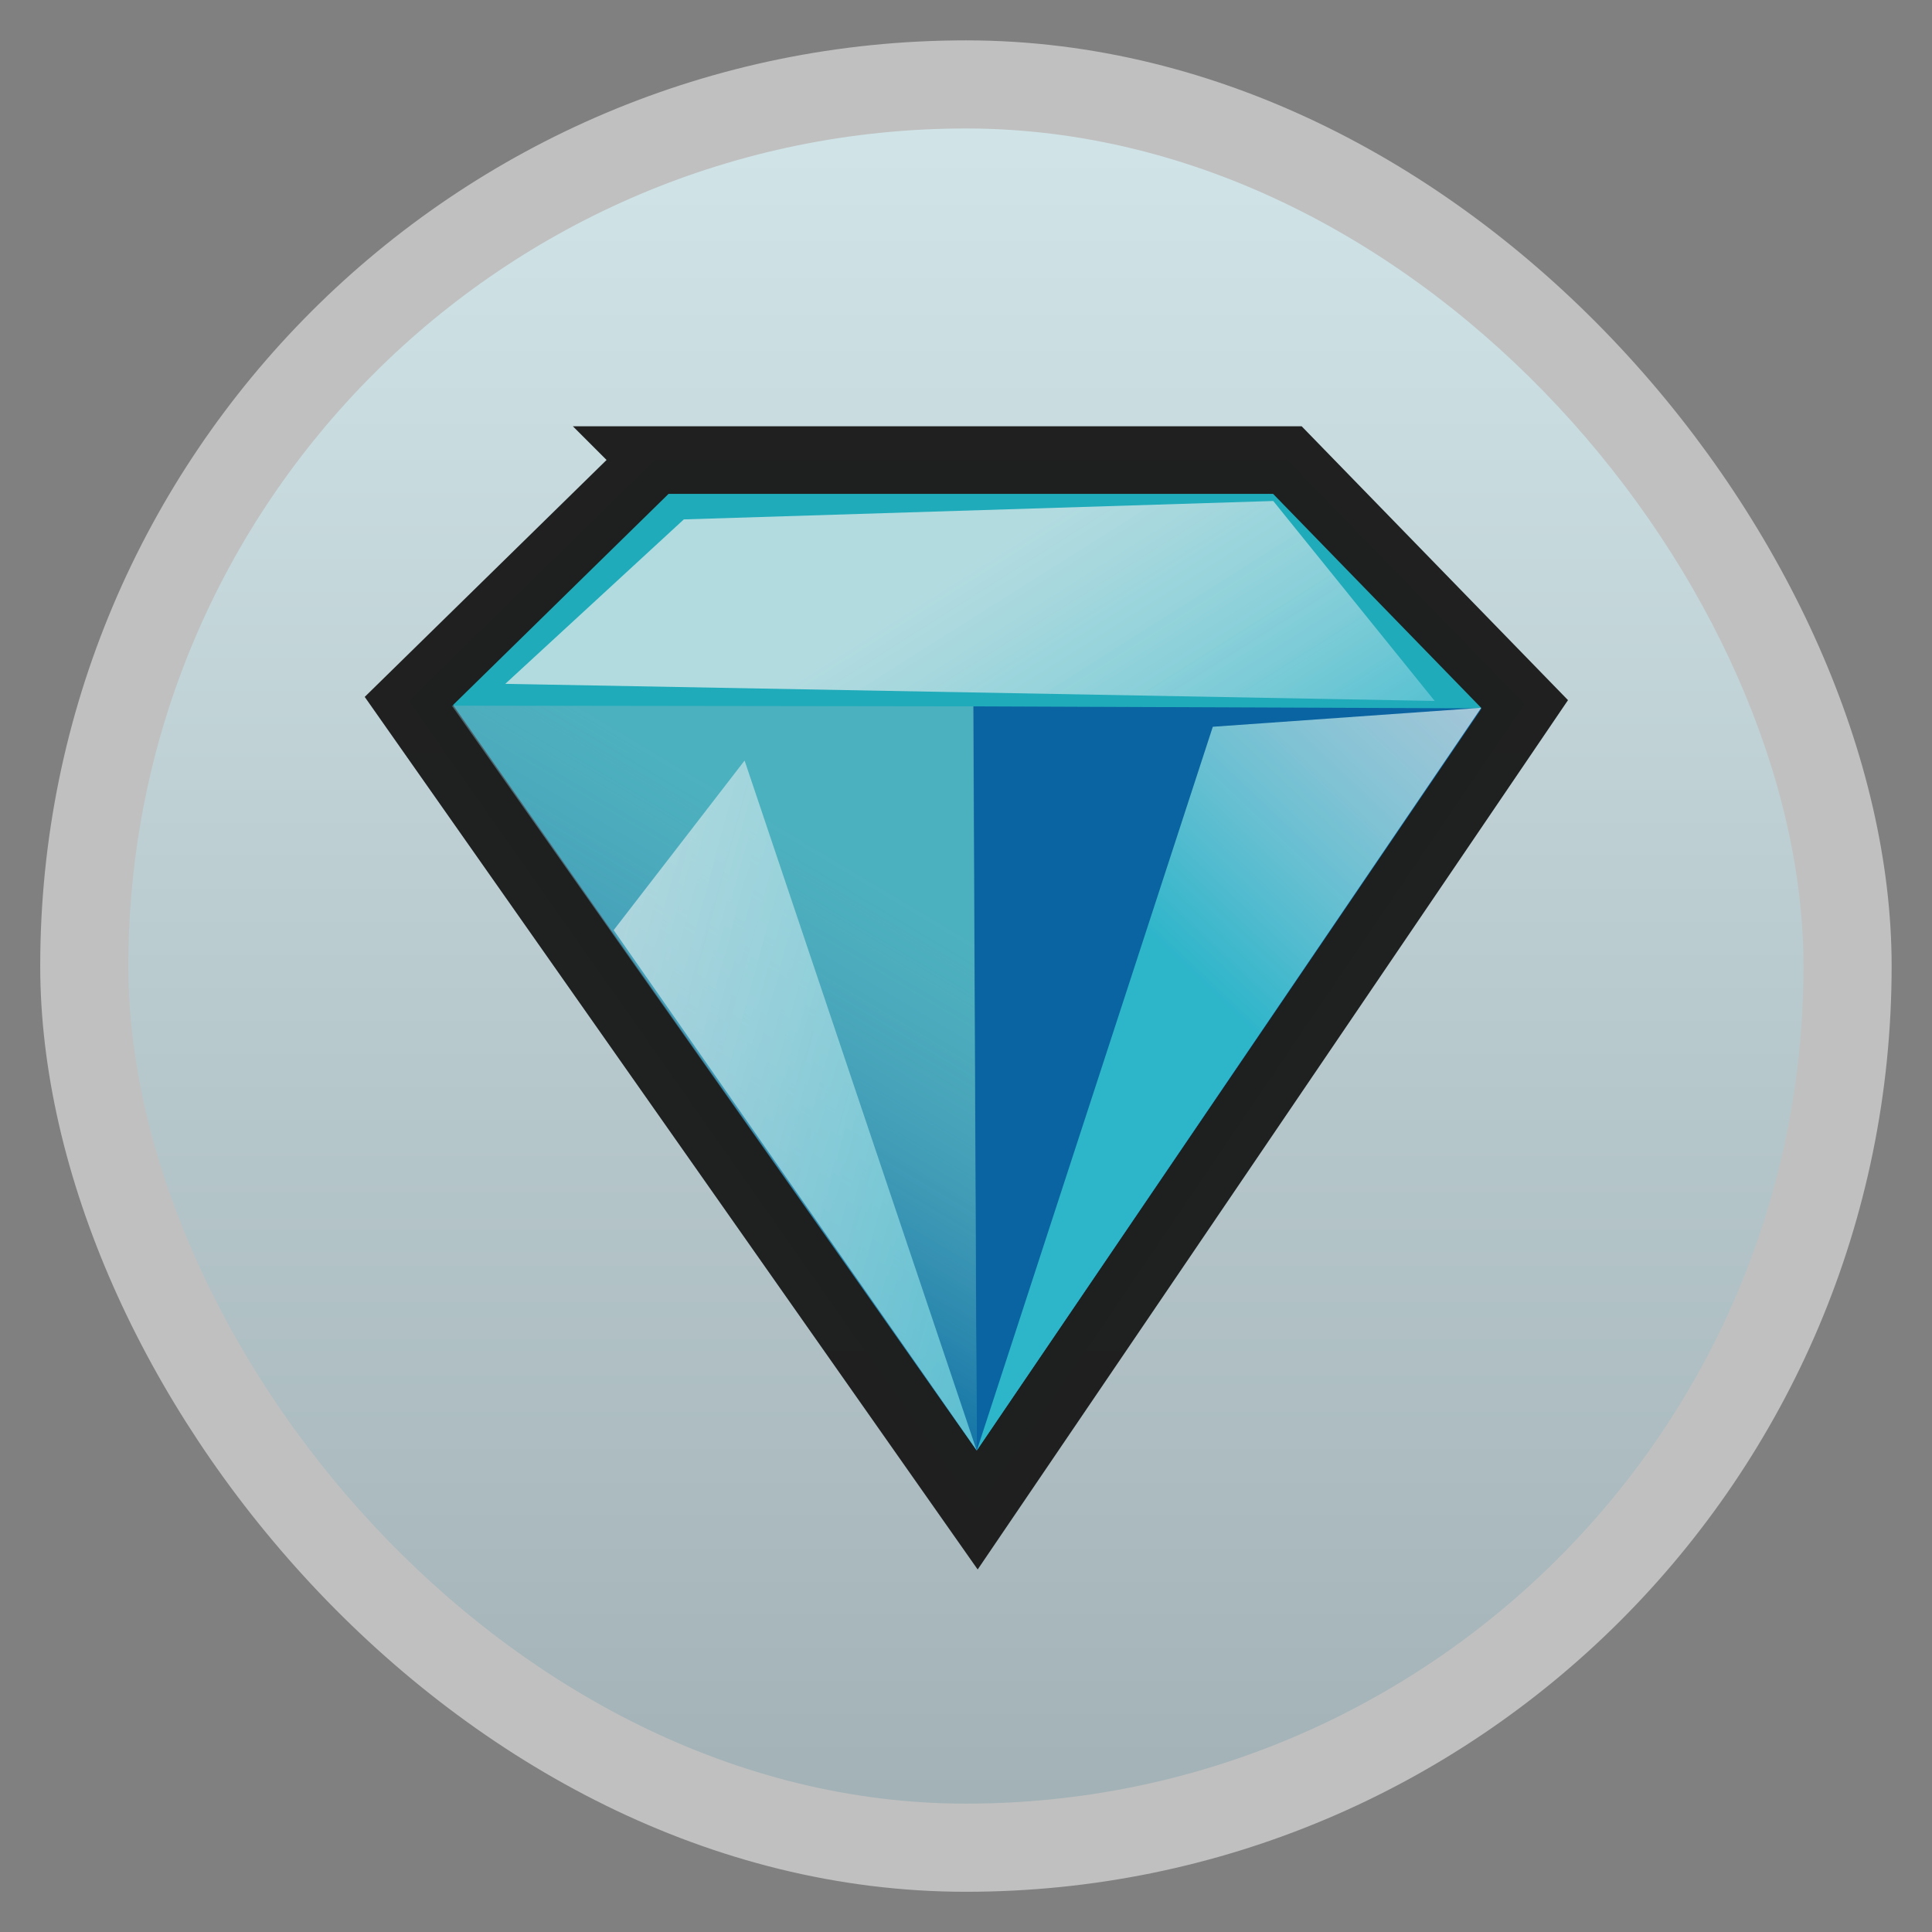 <?xml version="1.0" encoding="UTF-8" standalone="no"?>
<!-- Created with Inkscape (http://www.inkscape.org/) -->

<svg
   xmlns:dc="http://purl.org/dc/elements/1.1/"
   xmlns:cc="http://creativecommons.org/ns#"
   xmlns:rdf="http://www.w3.org/1999/02/22-rdf-syntax-ns#"
   xmlns:svg="http://www.w3.org/2000/svg"
   xmlns="http://www.w3.org/2000/svg"
   xmlns:xlink="http://www.w3.org/1999/xlink"
   xmlns:sodipodi="http://sodipodi.sourceforge.net/DTD/sodipodi-0.dtd"
   xmlns:inkscape="http://www.inkscape.org/namespaces/inkscape"
   width="48"
   height="48"
   id="svg2"
   version="1.1"
   inkscape:version="0.48.4 r9939"
   viewBox="0 0 13.547 13.547"
   sodipodi:docname="gweled.svg"
   inkscape:export-filename="/home/uri/Descargas/numix-round.png"
   inkscape:export-xdpi="90"
   inkscape:export-ydpi="90">
  <rect x="0" y="0" width="13.547" height="13.547" fill="#808080" stroke="none"/>
  <defs
     id="defs4">
    <linearGradient
       id="linearGradient4460">
      <stop
         style="stop-color:#a3b2b6;stop-opacity:1;"
         offset="0"
         id="stop4462" />
      <stop
         style="stop-color:#d1e5e9;stop-opacity:1;"
         offset="1"
         id="stop4464" />
    </linearGradient>
    <linearGradient
       inkscape:collect="always"
       xlink:href="#linearGradient4460"
       id="linearGradient4500"
       gradientUnits="userSpaceOnUse"
       gradientTransform="matrix(1.095,0,0,1.095,-133.002,-9.569)"
       x1="128.261"
       y1="279.096"
       x2="128.261"
       y2="268.33" />
    <linearGradient
       x2="0"
       gradientUnits="userSpaceOnUse"
       y2="1004.847"
       y1="1053.158"
       id="linearGradient3787"
       xlink:href="#linearGradient3896" />
    <linearGradient
       id="linearGradient3896">
      <stop
         id="stop3015"
         style="stop-color:#262626"
         offset="0" />
      <stop
         id="stop3017"
         style="stop-color:#7b7b7b"
         offset="1" />
    </linearGradient>
    <linearGradient
       id="linearGradient593"
       xlink:href="#linearGradient588" />
    <linearGradient
       gradientTransform="scale(0.824,1.213)"
       spreadMethod="pad"
       gradientUnits="userSpaceOnUse"
       y2="573.195"
       x2="768.107"
       y1="413.992"
       x1="871.165"
       id="linearGradient591"
       xlink:href="#linearGradient582" />
    <linearGradient
       gradientTransform="scale(0.84,1.191)"
       spreadMethod="pad"
       gradientUnits="userSpaceOnUse"
       y2="382.075"
       x2="319.347"
       y1="568.623"
       x1="243.069"
       id="linearGradient587"
       xlink:href="#linearGradient588" />
    <linearGradient
       gradientTransform="scale(0.725,1.378)"
       spreadMethod="pad"
       gradientUnits="userSpaceOnUse"
       y2="610.433"
       x2="677.439"
       y1="372.619"
       x1="239.498"
       id="linearGradient586"
       xlink:href="#linearGradient582" />
    <linearGradient
       gradientTransform="scale(2.156,0.464)"
       spreadMethod="pad"
       gradientUnits="userSpaceOnUse"
       y2="901.72"
       x2="342.975"
       y1="847.018"
       x1="175.091"
       id="linearGradient585"
       xlink:href="#linearGradient582" />
    <linearGradient
       id="linearGradient582">
      <stop
         id="stop583"
         offset="0"
         style="stop-color:#efefef;stop-opacity:0.706;" />
      <stop
         id="stop584"
         offset="1"
         style="stop-color:#2db5ca;stop-opacity:1;" />
    </linearGradient>
    <linearGradient
       id="linearGradient588">
      <stop
         id="stop589"
         offset="0"
         style="stop-color:#00649f;stop-opacity:1;" />
      <stop
         id="stop590"
         offset="1"
         style="stop-color:#92bac6;stop-opacity:0.392;" />
    </linearGradient>
    <linearGradient
       inkscape:collect="always"
       xlink:href="#linearGradient582"
       id="linearGradient3864"
       gradientUnits="userSpaceOnUse"
       gradientTransform="matrix(0.034,0,0,0.007,0.673,281.582)"
       spreadMethod="pad"
       x1="175.091"
       y1="847.018"
       x2="342.975"
       y2="901.72" />
    <linearGradient
       inkscape:collect="always"
       xlink:href="#linearGradient582"
       id="linearGradient3868"
       gradientUnits="userSpaceOnUse"
       gradientTransform="matrix(0.013,0,0,0.019,0.673,281.582)"
       spreadMethod="pad"
       x1="871.165"
       y1="413.992"
       x2="768.107"
       y2="573.195" />
    <linearGradient
       inkscape:collect="always"
       xlink:href="#linearGradient582"
       id="linearGradient3871"
       gradientUnits="userSpaceOnUse"
       gradientTransform="matrix(0.011,0,0,0.022,0.673,281.582)"
       spreadMethod="pad"
       x1="239.498"
       y1="372.619"
       x2="677.439"
       y2="610.433" />
    <linearGradient
       inkscape:collect="always"
       xlink:href="#linearGradient588"
       id="linearGradient3874"
       gradientUnits="userSpaceOnUse"
       gradientTransform="matrix(0.013,0,0,0.019,0.673,281.582)"
       spreadMethod="pad"
       x1="243.069"
       y1="568.623"
       x2="319.347"
       y2="382.075" />
  </defs>
  <sodipodi:namedview
     id="base"
     pagecolor="#333333"
     bordercolor="#666666"
     borderopacity="1.0"
     inkscape:pageopacity="1"
     inkscape:pageshadow="2"
     inkscape:zoom="9.1210984"
     inkscape:cx="22.738509"
     inkscape:cy="33.596724"
     inkscape:document-units="px"
     inkscape:current-layer="layer1"
     showgrid="false"
     inkscape:showpageshadow="false"
     units="px"
     borderlayer="true"
     fit-margin-top="0"
     fit-margin-left="0"
     fit-margin-right="0"
     fit-margin-bottom="0"
     inkscape:window-width="1366"
     inkscape:window-height="742"
     inkscape:window-x="0"
     inkscape:window-y="26"
     inkscape:window-maximized="1">
    <sodipodi:guide
       position="9,39"
       orientation="30,0"
       id="guide3310" />
    <sodipodi:guide
       position="9,9"
       orientation="0,30"
       id="guide3312" />
    <sodipodi:guide
       position="39,9"
       orientation="-30,0"
       id="guide3314" />
    <sodipodi:guide
       position="39,39"
       orientation="0,-30"
       id="guide3316" />
    <sodipodi:guide
       position="3,45"
       orientation="42,0"
       id="guide4157" />
    <sodipodi:guide
       position="3,3"
       orientation="0,42"
       id="guide4159" />
    <sodipodi:guide
       position="45,3"
       orientation="-42,0"
       id="guide4161" />
    <sodipodi:guide
       position="45,45"
       orientation="0,-42"
       id="guide4163" />
    <sodipodi:guide
       position="5,43"
       orientation="38,0"
       id="guide4165" />
    <sodipodi:guide
       position="5,5"
       orientation="0,38"
       id="guide4167" />
    <sodipodi:guide
       position="43,5"
       orientation="-38,0"
       id="guide4169" />
    <sodipodi:guide
       position="43,43"
       orientation="0,-38"
       id="guide4171" />
    <sodipodi:guide
       position="13,35"
       orientation="22,0"
       id="guide4175" />
    <sodipodi:guide
       position="13,13"
       orientation="0,22"
       id="guide4177" />
    <sodipodi:guide
       position="35,13"
       orientation="-22,0"
       id="guide4179" />
    <sodipodi:guide
       position="35,35"
       orientation="0,-22"
       id="guide4181" />
  </sodipodi:namedview>
  <g
     inkscape:label="Capa 1"
     inkscape:groupmode="layer"
     id="layer1"
     transform="translate(-1.8188194e-7,-283.453)">
    <rect
       style="opacity:0.5;fill:#ffffff;fill-opacity:1;fill-rule:evenodd;stroke:none"
       id="rect3330"
       width="12.982"
       height="12.982"
       x="0.282"
       y="283.736"
       ry="6.491" />
    <rect
       ry="5.873"
       y="284.354"
       x="0.9"
       height="11.746"
       width="11.746"
       id="rect4498"
       style="fill:url(#linearGradient4500);fill-opacity:1;fill-rule:evenodd;stroke:none" />
    <path
       inkscape:connector-curvature="0"
       style="opacity:0.99;fill:#1fabba;fill-opacity:1;fill-rule:evenodd;stroke:#1f1f1f;stroke-width:0.474;stroke-linecap:butt;stroke-linejoin:miter;stroke-opacity:1;stroke-dasharray:none"
       d="m 4.589,286.679 4.438,2e-5 1.663,1.71 -3.838,5.652 -3.985,-5.673 1.723,-1.688 z"
       id="path573"
       sodipodi:nodetypes="cccccc" />
    <path
       inkscape:connector-curvature="0"
       style="fill:#0a64a1;fill-opacity:1;fill-rule:evenodd;stroke:none"
       d="m 6.848,293.622 3.541,-5.202 -3.565,-0.014 0.024,5.216 z"
       id="path577"
       sodipodi:nodetypes="cccc" />
    <path
       inkscape:connector-curvature="0"
       style="fill:url(#linearGradient3874);fill-opacity:1;fill-rule:evenodd;stroke:none"
       d="m 6.849,293.624 -3.681,-5.223 3.658,0.005 0.023,5.217 z"
       id="path578"
       sodipodi:nodetypes="cccc" />
    <path
       inkscape:connector-curvature="0"
       style="fill:url(#linearGradient3871);fill-opacity:1;fill-rule:evenodd;stroke:none"
       d="m 6.848,293.623 -1.627,-4.837 -0.918,1.189 2.545,3.647 z"
       id="path579"
       sodipodi:nodetypes="cccc" />
    <path
       inkscape:connector-curvature="0"
       style="fill:url(#linearGradient3868);fill-opacity:1;fill-rule:evenodd;stroke:none"
       d="m 8.504,288.549 1.882,-0.133 -3.536,5.206 1.654,-5.073 z"
       id="path580"
       sodipodi:nodetypes="cccc" />
    <path
       inkscape:connector-curvature="0"
       style="fill:url(#linearGradient3864);fill-opacity:1;fill-rule:evenodd;stroke:none"
       d="m 3.542,288.248 6.518,0.12 -1.132,-1.402 -4.133,0.129 -1.253,1.154 z"
       id="path592"
       sodipodi:nodetypes="ccccc" />
  </g>
</svg>
